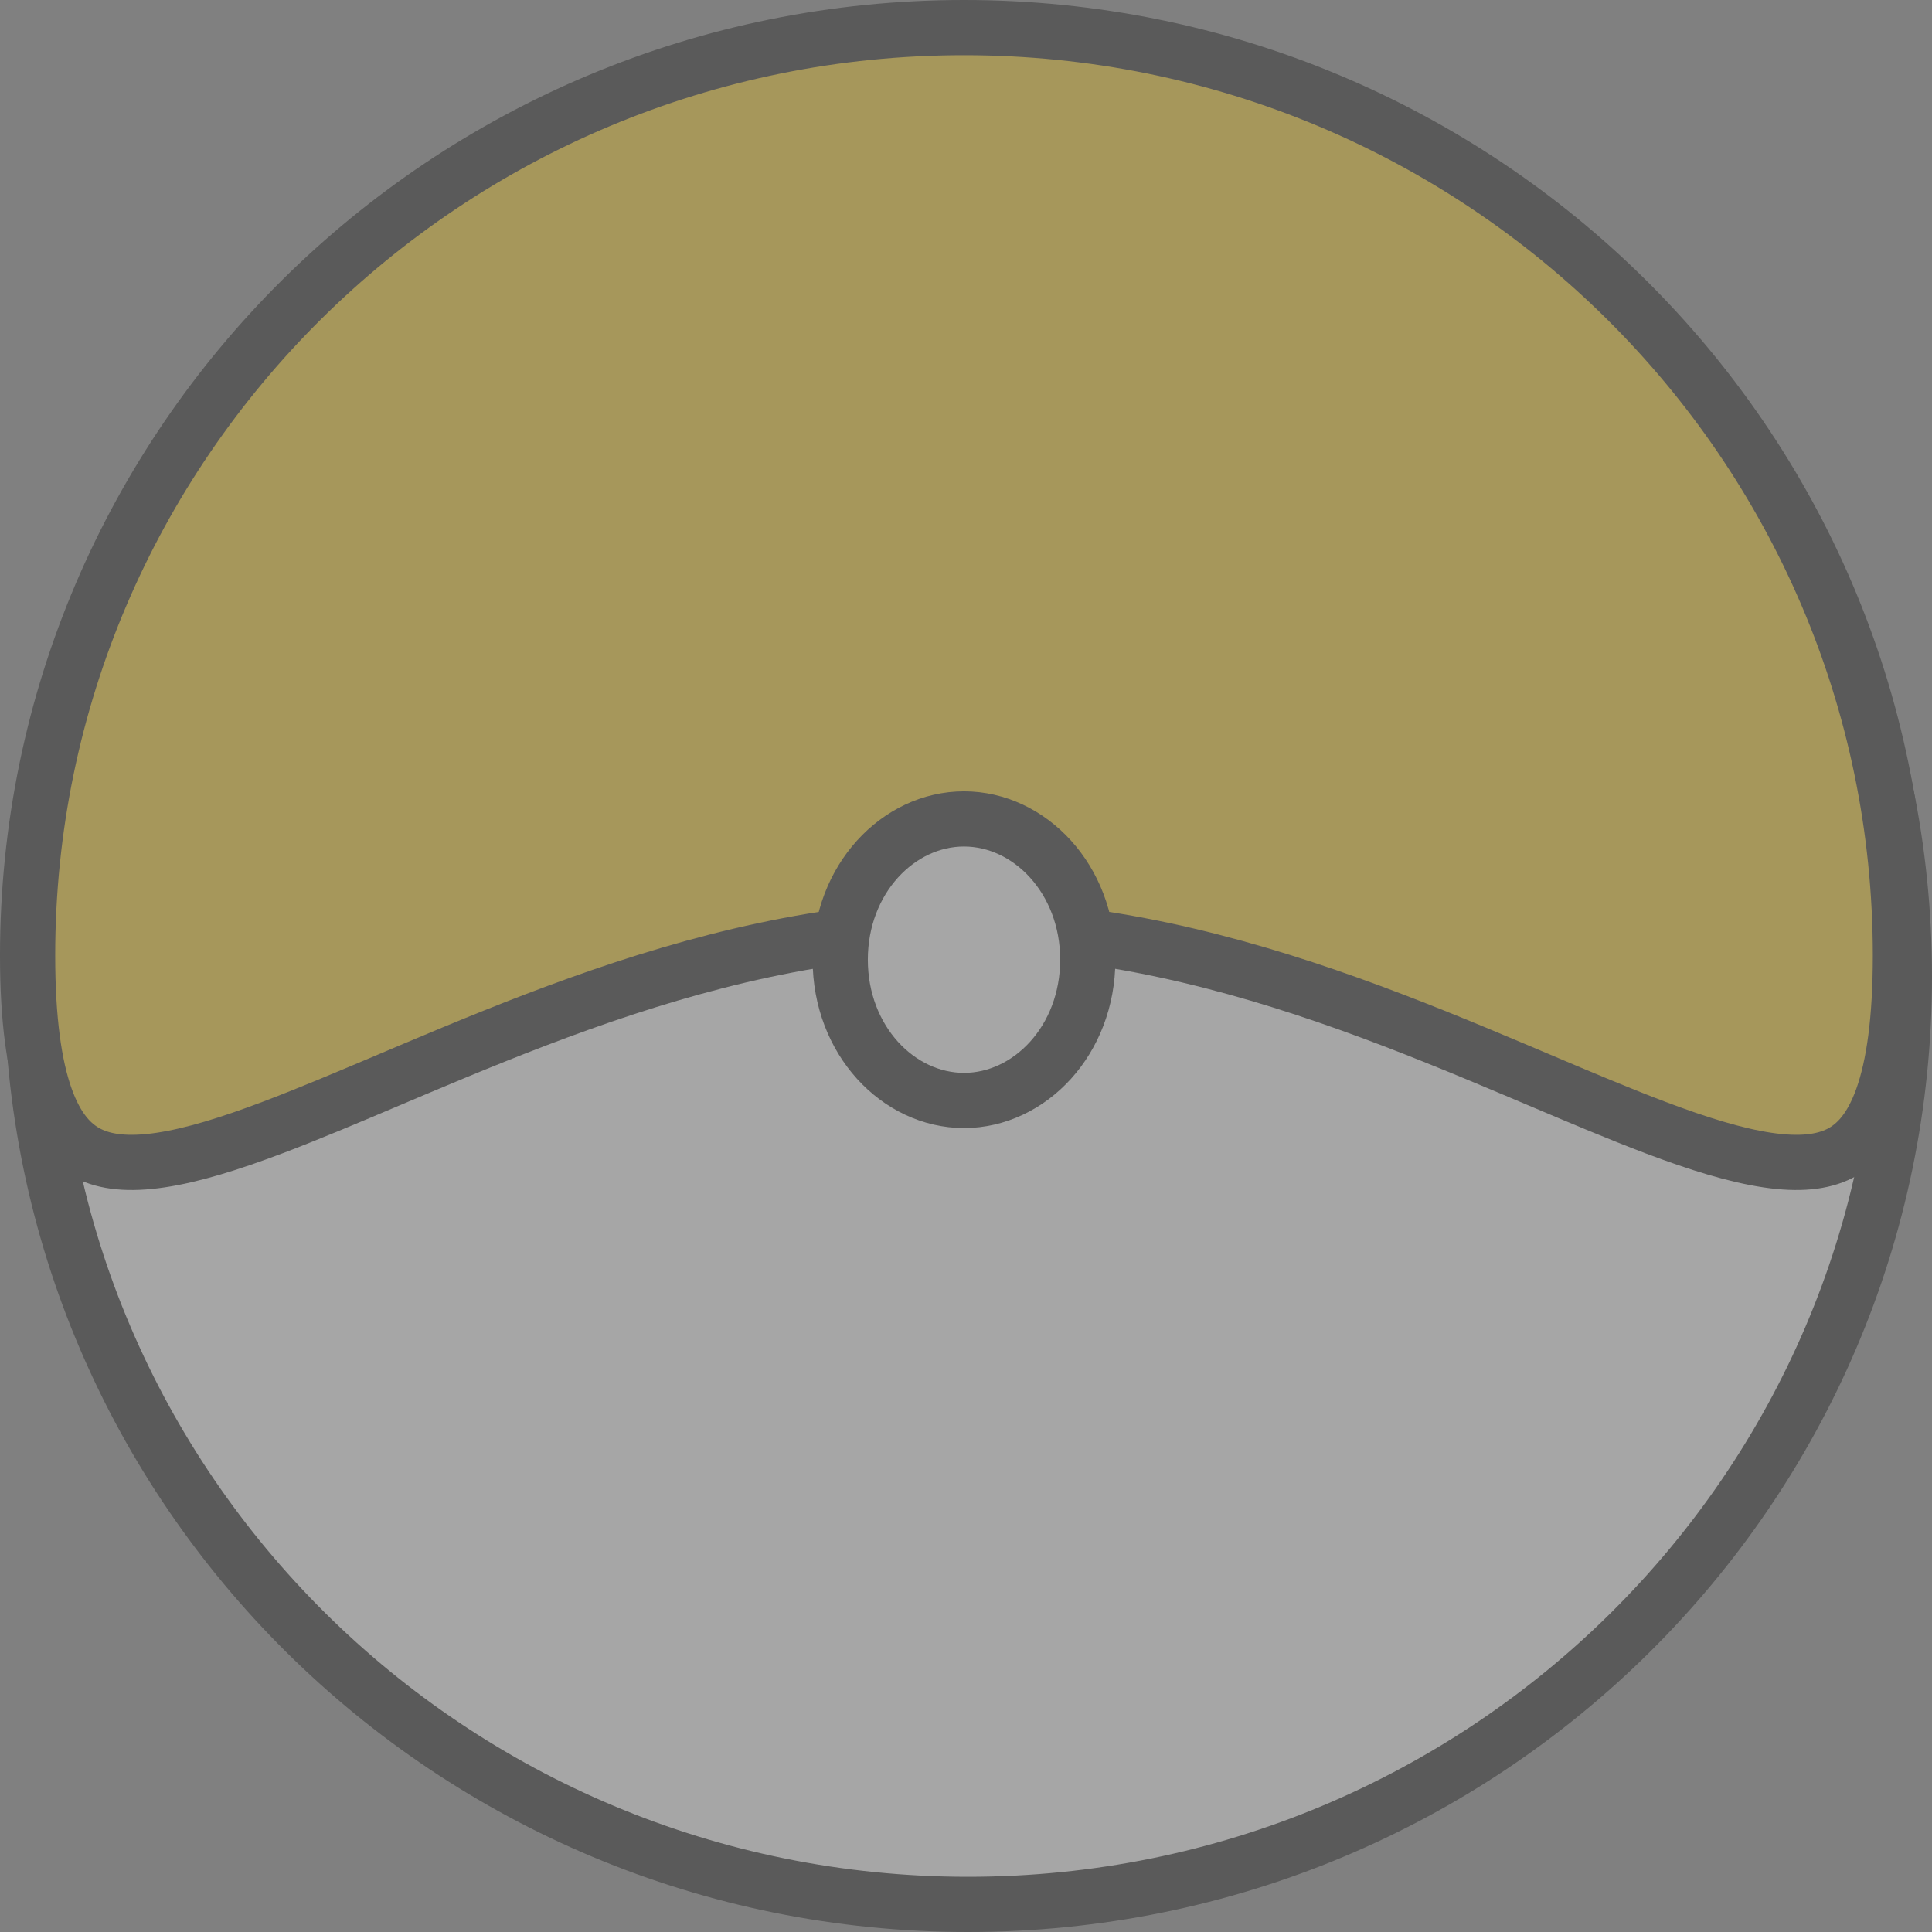 <svg width="175" height="175" viewBox="0 0 175 175" fill="none" xmlns="http://www.w3.org/2000/svg">
<rect x="0" y="0" width="175" height="175" fill="#808080" stroke="none"/>
<g opacity="0.3">
<path d="M172.5 88.453C172.5 134.85 134.546 172.5 87.68 172.5C40.815 172.5 2.861 134.85 2.861 88.453C2.861 42.056 40.815 4.406 87.68 4.406C134.546 4.406 172.5 42.056 172.5 88.453Z" fill="white" stroke="black" stroke-width="5"/>
<path d="M172.139 86.547C172.139 92.39 171.537 96.548 170.51 99.432C169.502 102.262 168.144 103.723 166.647 104.482C165.083 105.275 162.97 105.507 160.094 105.079C157.223 104.652 153.848 103.608 149.948 102.133C146.688 100.9 143.168 99.41 139.363 97.798C138.624 97.485 137.874 97.168 137.113 96.847C132.46 94.883 127.443 92.806 122.15 90.914C111.57 87.133 99.779 84.047 87.32 84.047C74.86 84.047 63.069 87.133 52.489 90.914C47.196 92.806 42.179 94.883 37.526 96.847C36.765 97.168 36.015 97.486 35.276 97.799C31.471 99.41 27.951 100.9 24.691 102.133C20.791 103.608 17.416 104.652 14.545 105.079C11.669 105.507 9.556 105.275 7.993 104.482C6.495 103.723 5.137 102.262 4.129 99.432C3.103 96.548 2.5 92.39 2.5 86.547C2.5 40.15 40.454 2.5 87.32 2.5C134.185 2.5 172.139 40.15 172.139 86.547Z" fill="#FFCB05" stroke="black" stroke-width="5"/>
<path d="M98.531 86.928C98.531 94.227 93.268 99.679 87.32 99.679C81.371 99.679 76.108 94.227 76.108 86.928C76.108 79.629 81.371 74.178 87.32 74.178C93.268 74.178 98.531 79.629 98.531 86.928Z" fill="white" stroke="black" stroke-width="5"/>
</g>
</svg>
